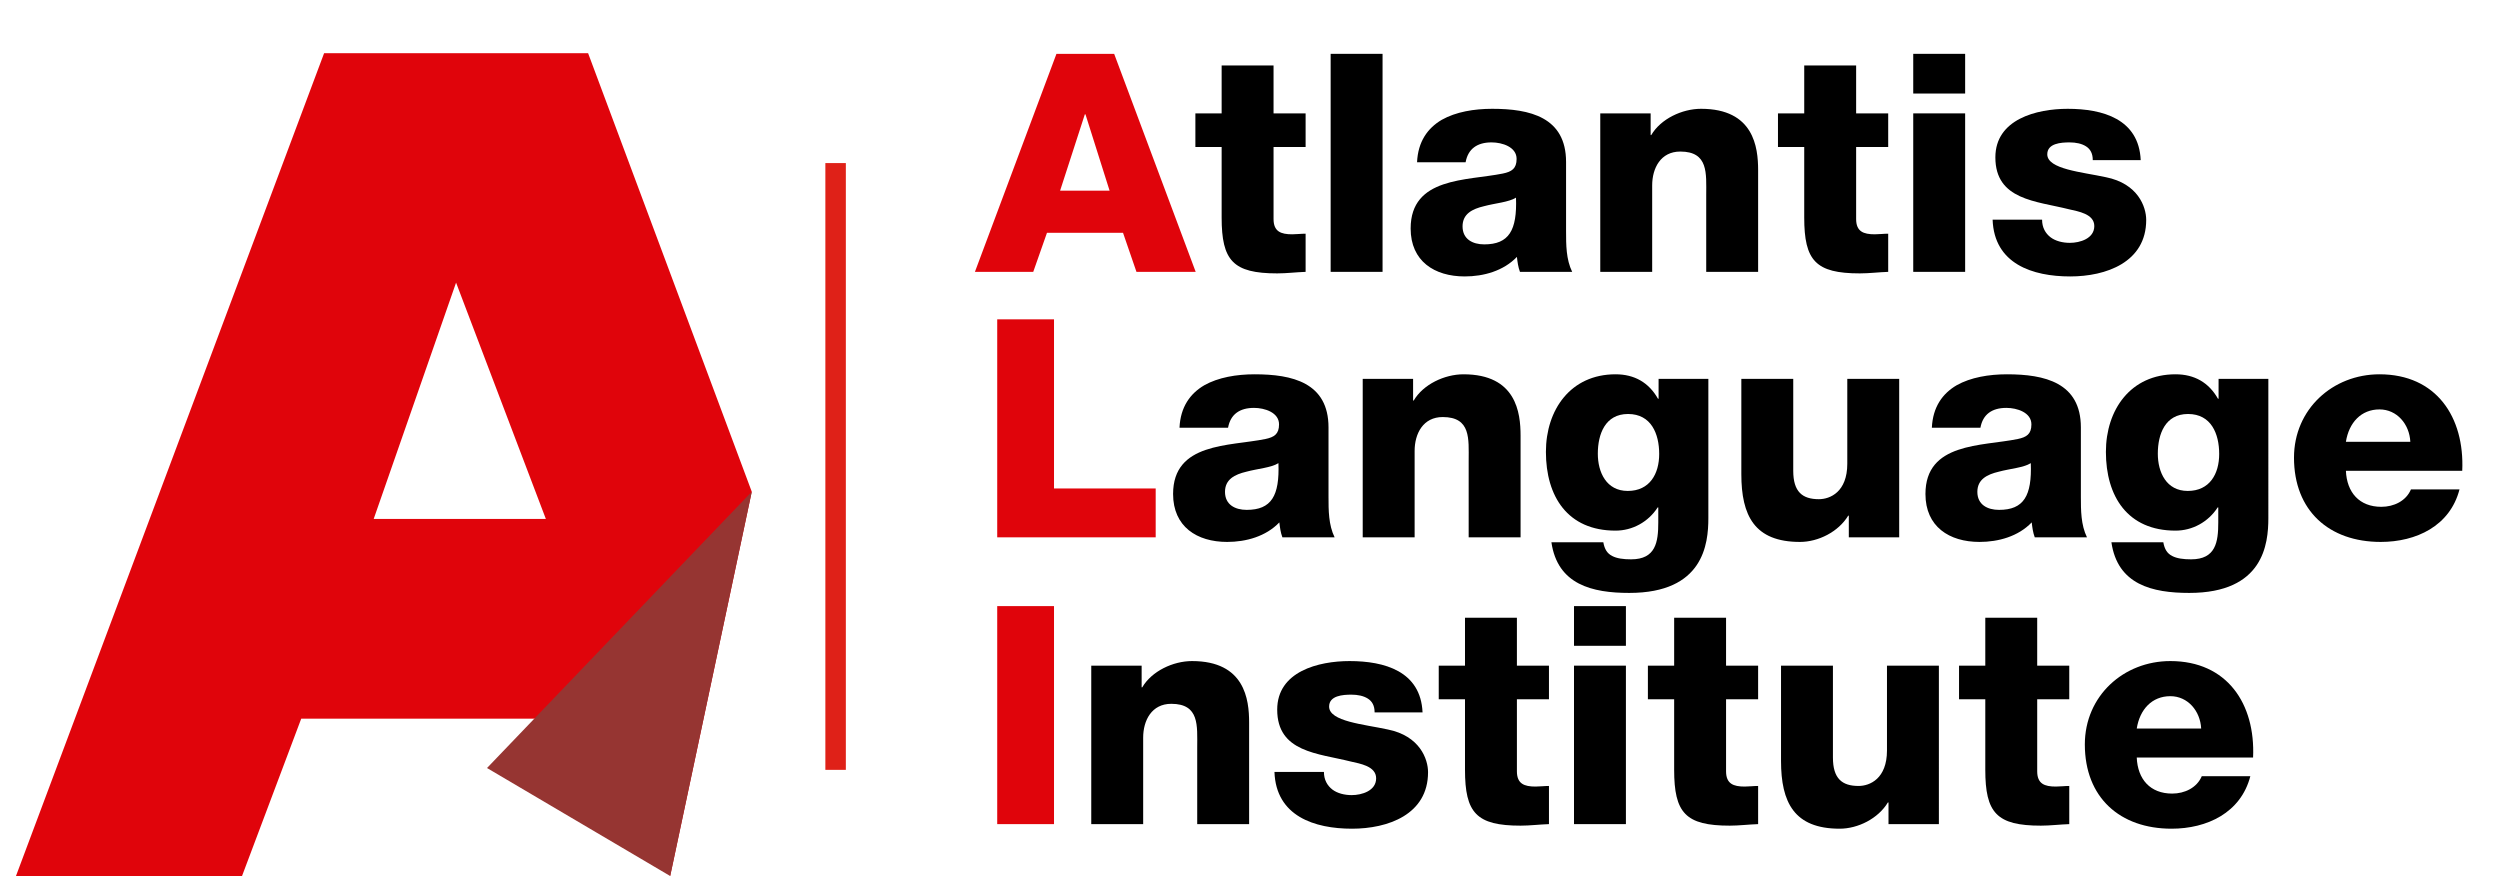 <?xml version="1.0" encoding="utf-8"?>
<!-- Generator: Adobe Illustrator 16.0.0, SVG Export Plug-In . SVG Version: 6.00 Build 0)  -->
<!DOCTYPE svg PUBLIC "-//W3C//DTD SVG 1.1//EN" "http://www.w3.org/Graphics/SVG/1.1/DTD/svg11.dtd">
<svg version="1.1" id="Capa_1" xmlns="http://www.w3.org/2000/svg" xmlns:xlink="http://www.w3.org/1999/xlink" x="0px" y="0px"
	 width="1251.784px" height="438.632px" viewBox="0 0 1251.784 438.632" enable-background="new 0 0 1251.784 438.632"
	 xml:space="preserve">
<rect x="413.271" y="81.655" fill="#DF2118" width="10.255" height="303.822"/>
<g>
	<g>
		<path fill="#E0040B" d="M7.994,438.632h113.189l29.644-78.782h76.327h2.444h76.326l29.646,78.782l40.851-192.428l0,0
			L294.474,26.652h-64.875h-2.444h-64.877L7.994,438.632z M187.117,259.834l41.244-118.313l44.956,118.313H187.117z"/>
	</g>
</g>
<g>
	<polygon fill="#963532" points="335.57,438.632 376.42,246.204 243.854,384.557 	"/>
</g>
<g>
	<path fill="#E0040B" d="M528.979,26.959h28.896l40.821,109.163h-29.66l-6.728-19.57H524.24l-6.88,19.57h-29.202L528.979,26.959z
		 M530.814,95.454h24.769l-12.078-38.222h-0.307L530.814,95.454z"/>
	<path d="M653.738,73.591h-16.054v36.082c0,6.269,3.67,7.645,9.326,7.645c2.141,0,4.435-0.306,6.728-0.306v19.111
		c-4.739,0.153-9.479,0.765-14.219,0.765c-22.169,0-27.826-6.421-27.826-27.979V73.591h-13.148V56.773h13.148V32.77h25.991v24.003
		h16.054V73.591z"/>
	<path d="M666.274,26.959h25.991v109.163h-25.991V26.959z"/>
	<path d="M709.541,81.235c0.459-10.396,5.352-17.124,12.384-21.251c7.033-3.975,16.207-5.504,25.228-5.504
		c18.805,0,36.999,4.128,36.999,26.603v34.706c0,6.727,0,14.066,3.058,20.334h-26.145c-0.917-2.446-1.223-4.892-1.528-7.491
		c-6.728,7.033-16.665,9.785-26.145,9.785c-15.136,0-27.062-7.645-27.062-24.003c0-25.838,28.132-23.851,46.173-27.521
		c4.434-0.917,6.88-2.446,6.88-7.338c0-5.963-7.186-8.256-12.537-8.256c-7.186,0-11.772,3.211-12.995,9.938H709.541z
		 M743.176,122.363c12.384,0,16.512-7.033,15.9-23.392c-3.669,2.293-10.396,2.752-16.053,4.281
		c-5.811,1.376-10.703,3.822-10.703,10.091C732.321,119.764,737.367,122.363,743.176,122.363z"/>
	<path d="M801.273,56.773H826.5v10.855h0.306c4.74-8.104,15.442-13.149,24.921-13.149c26.45,0,28.591,19.264,28.591,30.731v50.912
		h-25.991V97.748c0-10.855,1.223-21.863-12.996-21.863c-9.784,0-14.065,8.256-14.065,16.971v43.268h-25.991V56.773z"/>
	<path d="M945.448,73.591h-16.054v36.082c0,6.269,3.669,7.645,9.326,7.645c2.141,0,4.434-0.306,6.728-0.306v19.111
		c-4.74,0.153-9.479,0.765-14.219,0.765c-22.169,0-27.826-6.421-27.826-27.979V73.591h-13.148V56.773h13.148V32.77h25.991v24.003
		h16.054V73.591z"/>
	<path d="M983.975,46.835h-25.991V26.959h25.991V46.835z M957.984,56.773h25.991v79.35h-25.991V56.773z"/>
	<path d="M1022.501,109.979c0,3.975,1.683,6.88,4.281,8.868c2.446,1.834,5.963,2.752,9.632,2.752c5.046,0,12.231-2.14,12.231-8.409
		c0-6.116-8.104-7.339-12.689-8.409c-16.359-4.128-36.847-4.586-36.847-25.991c0-19.111,20.64-24.31,36.234-24.31
		c17.43,0,35.623,5.045,36.541,25.686h-24.004c0-3.363-1.223-5.504-3.363-6.88s-5.046-1.988-8.256-1.988
		c-4.281,0-11.161,0.459-11.161,5.963c0,7.492,17.43,8.868,29.354,11.467c16.054,3.21,20.182,14.83,20.182,21.404
		c0,21.252-20.182,28.285-38.069,28.285c-18.806,0-38.069-6.269-38.834-28.438H1022.501z"/>
	<path fill="#E0040B" d="M499.319,159.896h28.438v84.701h50.912v24.462h-79.35V159.896z"/>
	<path d="M590.593,214.171c0.459-10.396,5.352-17.124,12.384-21.251c7.033-3.975,16.207-5.504,25.228-5.504
		c18.805,0,36.999,4.128,36.999,26.603v34.706c0,6.727,0,14.066,3.058,20.334h-26.144c-0.918-2.446-1.224-4.892-1.529-7.491
		c-6.728,7.033-16.665,9.785-26.145,9.785c-15.136,0-27.061-7.645-27.061-24.003c0-25.838,28.131-23.851,46.172-27.52
		c4.434-0.917,6.88-2.446,6.88-7.339c0-5.963-7.186-8.256-12.536-8.256c-7.187,0-11.772,3.21-12.996,9.938H590.593z
		 M624.229,255.299c12.384,0,16.512-7.033,15.9-23.392c-3.669,2.293-10.396,2.752-16.053,4.281
		c-5.811,1.376-10.703,3.822-10.703,10.091C613.374,252.7,618.419,255.299,624.229,255.299z"/>
	<path d="M682.327,189.709h25.227v10.855h0.306c4.739-8.104,15.441-13.148,24.921-13.148c26.45,0,28.591,19.264,28.591,30.73v50.912
		h-25.991v-38.375c0-10.855,1.223-21.863-12.996-21.863c-9.785,0-14.065,8.256-14.065,16.971v43.268h-25.991V189.709z"/>
	<path d="M855.397,259.427c0,12.996-2.446,37.458-39.599,37.458c-18.5,0-35.929-4.128-38.987-25.38h25.992
		c0.611,3.517,1.987,5.657,4.434,6.88c2.293,1.223,5.504,1.682,9.479,1.682c12.385,0,13.607-8.715,13.607-18.5v-7.492h-0.306
		c-4.739,7.339-12.689,11.62-21.099,11.62c-24.004,0-34.859-17.124-34.859-39.445c0-21.099,12.385-38.834,34.859-38.834
		c9.479,0,16.665,4.128,21.252,12.231h0.306v-9.938h24.921V259.427z M815.187,207.292c-11.467,0-15.136,10.091-15.136,19.875
		c0,9.326,4.28,18.653,14.982,18.653c11.008,0,15.748-8.562,15.748-18.5C830.782,217.229,826.806,207.292,815.187,207.292z"/>
	<path d="M950.953,269.059h-25.228v-10.855h-0.306c-4.893,8.103-14.983,13.148-24.156,13.148c-22.78,0-29.354-13.148-29.354-33.941
		v-47.702H897.9v46.02c0,10.549,4.586,14.219,12.843,14.219c5.656,0,14.219-3.669,14.219-17.735v-42.503h25.991V269.059z"/>
	<path d="M967.311,214.171c0.459-10.396,5.352-17.124,12.384-21.251c7.033-3.975,16.206-5.504,25.227-5.504
		c18.806,0,37,4.128,37,26.603v34.706c0,6.727,0,14.066,3.058,20.334h-26.145c-0.917-2.446-1.223-4.892-1.528-7.491
		c-6.728,7.033-16.665,9.785-26.145,9.785c-15.136,0-27.062-7.645-27.062-24.003c0-25.838,28.132-23.851,46.173-27.52
		c4.434-0.917,6.88-2.446,6.88-7.339c0-5.963-7.186-8.256-12.537-8.256c-7.186,0-11.772,3.21-12.995,9.938H967.311z
		 M1000.947,255.299c12.384,0,16.512-7.033,15.9-23.392c-3.669,2.293-10.396,2.752-16.054,4.281
		c-5.81,1.376-10.702,3.822-10.702,10.091C990.091,252.7,995.137,255.299,1000.947,255.299z"/>
	<path d="M1135.793,259.427c0,12.996-2.445,37.458-39.598,37.458c-18.5,0-35.93-4.128-38.987-25.38h25.991
		c0.611,3.517,1.988,5.657,4.434,6.88c2.294,1.223,5.504,1.682,9.479,1.682c12.384,0,13.607-8.715,13.607-18.5v-7.492h-0.306
		c-4.74,7.339-12.69,11.62-21.1,11.62c-24.003,0-34.858-17.124-34.858-39.445c0-21.099,12.384-38.834,34.858-38.834
		c9.479,0,16.666,4.128,21.252,12.231h0.306v-9.938h24.921V259.427z M1095.584,207.292c-11.467,0-15.137,10.091-15.137,19.875
		c0,9.326,4.281,18.653,14.983,18.653c11.008,0,15.747-8.562,15.747-18.5C1111.178,217.229,1107.204,207.292,1095.584,207.292z"/>
	<path d="M1174.627,235.729c0.459,10.855,6.728,18.041,17.735,18.041c6.269,0,12.384-2.905,14.83-8.715h24.31
		c-4.739,18.347-21.71,26.297-39.445,26.297c-25.838,0-43.421-15.595-43.421-42.197c0-24.31,19.417-41.739,42.81-41.739
		c28.438,0,42.656,21.404,41.433,48.313H1174.627z M1206.887,221.205c-0.458-8.868-6.727-16.207-15.441-16.207
		c-9.174,0-15.289,6.574-16.818,16.207H1206.887z"/>
	<path fill="#E0040B" d="M499.319,303.485h28.438v109.163h-28.438V303.485z"/>
	<path d="M546.408,333.299h25.227v10.855h0.306c4.739-8.103,15.442-13.148,24.921-13.148c26.45,0,28.591,19.264,28.591,30.731
		v50.912H599.46v-38.375c0-10.855,1.223-21.864-12.996-21.864c-9.785,0-14.065,8.256-14.065,16.971v43.268h-25.991V333.299z"/>
	<path d="M662.909,386.504c0,3.976,1.682,6.88,4.28,8.868c2.446,1.834,5.963,2.752,9.633,2.752c5.045,0,12.23-2.141,12.23-8.409
		c0-6.115-8.103-7.339-12.689-8.409c-16.359-4.128-36.847-4.586-36.847-25.991c0-19.111,20.641-24.31,36.235-24.31
		c17.429,0,35.623,5.045,36.54,25.686h-24.004c0-3.364-1.223-5.504-3.363-6.88s-5.045-1.987-8.256-1.987
		c-4.281,0-11.161,0.458-11.161,5.962c0,7.492,17.43,8.868,29.354,11.467c16.054,3.211,20.182,14.831,20.182,21.405
		c0,21.252-20.182,28.284-38.069,28.284c-18.806,0-38.069-6.269-38.834-28.438H662.909z"/>
	<path d="M775.588,350.117h-16.053v36.082c0,6.269,3.669,7.645,9.326,7.645c2.141,0,4.434-0.306,6.727-0.306v19.111
		c-4.739,0.152-9.479,0.765-14.218,0.765c-22.169,0-27.826-6.422-27.826-27.979v-35.317h-13.148v-16.818h13.148v-24.004h25.991
		v24.004h16.053V350.117z"/>
	<path d="M814.117,323.361h-25.991v-19.875h25.991V323.361z M788.125,333.299h25.991v79.35h-25.991V333.299z"/>
	<path d="M880.317,350.117h-16.054v36.082c0,6.269,3.669,7.645,9.326,7.645c2.141,0,4.434-0.306,6.728-0.306v19.111
		c-4.74,0.152-9.479,0.765-14.219,0.765c-22.17,0-27.826-6.422-27.826-27.979v-35.317h-13.148v-16.818h13.148v-24.004h25.991v24.004
		h16.054V350.117z"/>
	<path d="M970.827,412.648H945.6v-10.855h-0.306c-4.893,8.104-14.983,13.148-24.157,13.148c-22.78,0-29.354-13.148-29.354-33.941
		v-47.701h25.991v46.02c0,10.55,4.587,14.219,12.843,14.219c5.657,0,14.219-3.669,14.219-17.735v-42.503h25.991V412.648z"/>
	<path d="M1036.11,350.117h-16.054v36.082c0,6.269,3.67,7.645,9.327,7.645c2.14,0,4.434-0.306,6.727-0.306v19.111
		c-4.739,0.152-9.479,0.765-14.219,0.765c-22.169,0-27.826-6.422-27.826-27.979v-35.317h-13.148v-16.818h13.148v-24.004h25.991
		v24.004h16.054V350.117z"/>
	<path d="M1069.898,379.318c0.459,10.855,6.728,18.041,17.735,18.041c6.269,0,12.384-2.905,14.83-8.715h24.31
		c-4.739,18.347-21.71,26.297-39.445,26.297c-25.839,0-43.421-15.595-43.421-42.197c0-24.31,19.417-41.739,42.81-41.739
		c28.437,0,42.655,21.404,41.433,48.313H1069.898z M1102.158,364.794c-0.459-8.868-6.728-16.207-15.441-16.207
		c-9.174,0-15.289,6.575-16.818,16.207H1102.158z"/>
</g>
</svg>
